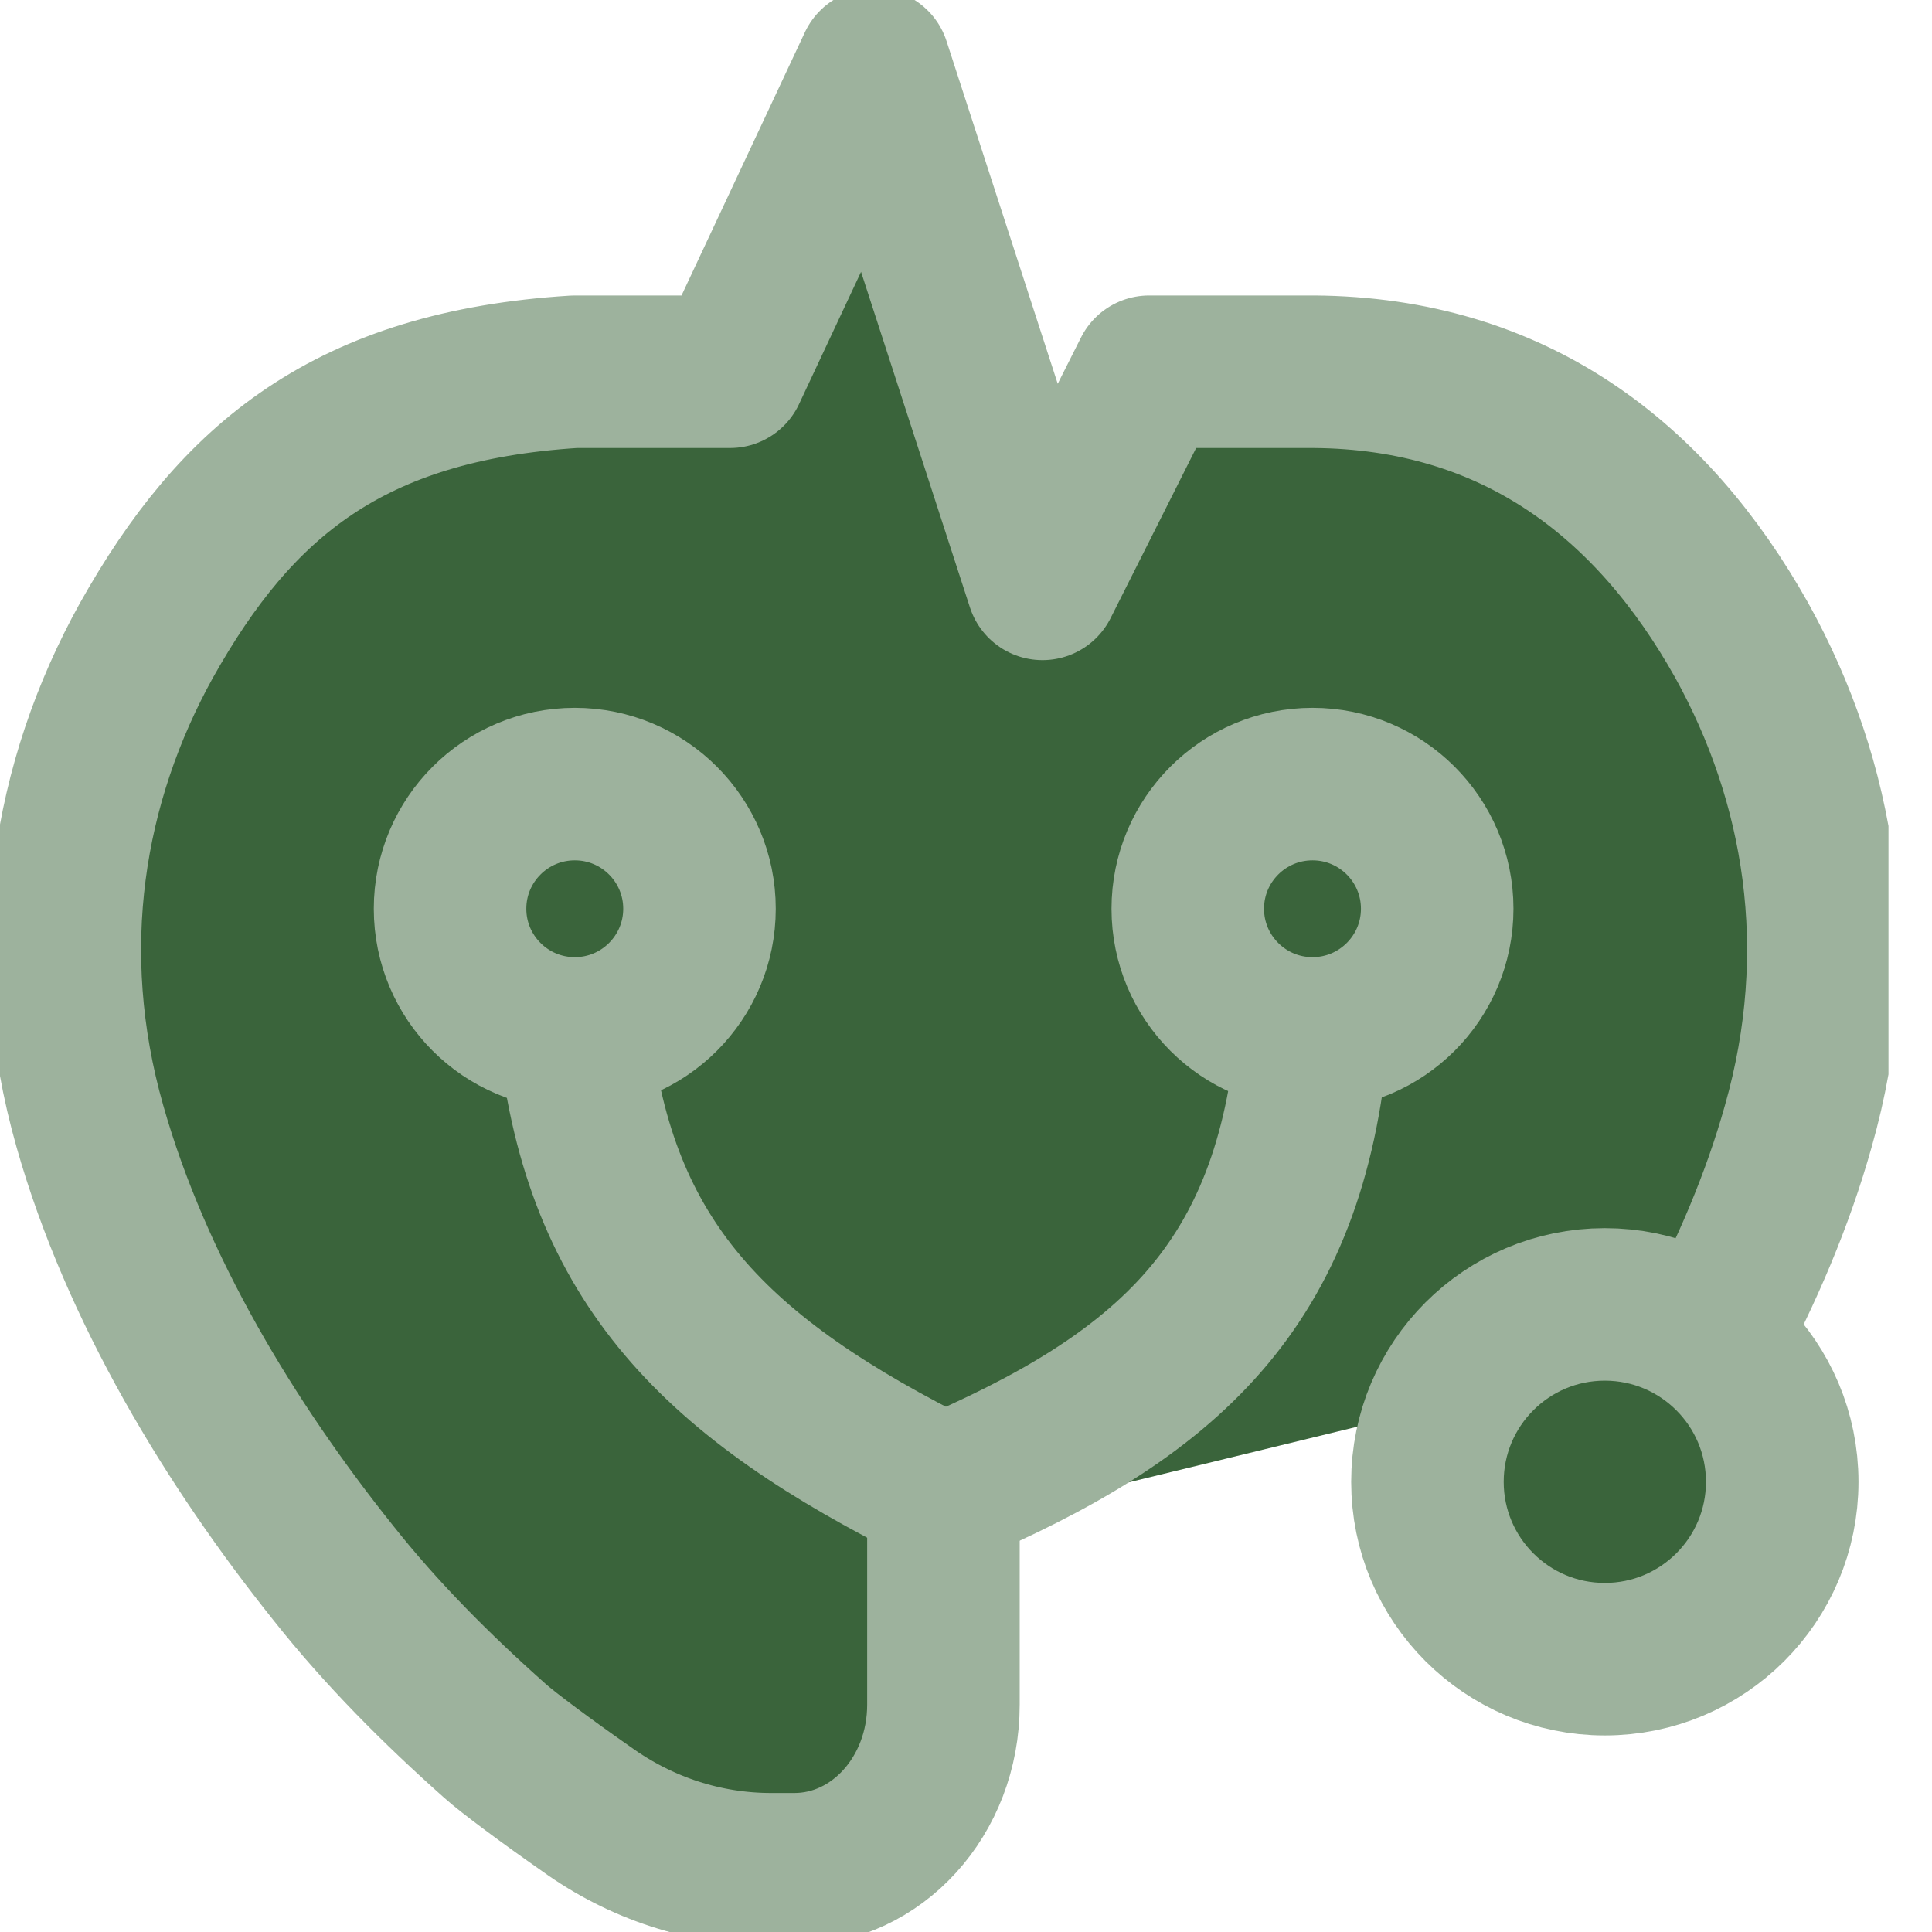 <svg width="19" height="19" viewBox="0 0 19 19" fill="none" xmlns="http://www.w3.org/2000/svg">
<g clip-path="url(#clip0_3915_2497)">
<path d="M16.813 13.188C17.18 12.505 17.483 11.797 17.685 11.076C18.178 9.345 17.9 7.689 17.129 6.298C16.244 4.718 14.891 3.669 12.919 3.656H11.301L10.252 5.742L8.595 0.635L7.179 3.656H5.65C3.437 3.795 2.325 4.718 1.44 6.298C0.669 7.689 0.391 9.345 0.884 11.076C1.339 12.682 2.274 14.212 3.273 15.463C3.753 16.07 4.297 16.613 4.866 17.119C4.992 17.233 5.384 17.524 5.764 17.789C6.307 18.181 6.939 18.383 7.584 18.383H7.812C8.621 18.383 9.278 17.663 9.278 16.765V15.021" fill="#3A643B"/>
<path d="M16.813 13.188C17.18 12.505 17.483 11.797 17.685 11.076C18.178 9.345 17.9 7.689 17.129 6.298C16.244 4.718 14.891 3.669 12.919 3.656H11.301L10.252 5.742L8.595 0.635L7.179 3.656H5.65C3.437 3.795 2.325 4.718 1.44 6.298C0.669 7.689 0.391 9.345 0.884 11.076C1.339 12.682 2.274 14.212 3.273 15.463C3.753 16.07 4.297 16.613 4.866 17.119C4.992 17.233 5.384 17.524 5.764 17.789C6.307 18.181 6.939 18.383 7.584 18.383H7.812C8.621 18.383 9.278 17.663 9.278 16.765V15.021" stroke="#9DB29D" stroke-width="1.5" stroke-linecap="round" stroke-linejoin="round"/>
<path d="M5.653 10.163C6.33 10.163 6.879 9.614 6.879 8.937C6.879 8.26 6.33 7.711 5.653 7.711C4.975 7.711 4.426 8.26 4.426 8.937C4.426 9.614 4.975 10.163 5.653 10.163Z" stroke="#9DB29D" stroke-width="1.5" stroke-linecap="round" stroke-linejoin="round"/>
<path d="M12.908 10.163C13.585 10.163 14.134 9.614 14.134 8.937C14.134 8.26 13.585 7.711 12.908 7.711C12.23 7.711 11.681 8.26 11.681 8.937C11.681 9.614 12.23 10.163 12.908 10.163Z" stroke="#9DB29D" stroke-width="1.5" stroke-linecap="round" stroke-linejoin="round"/>
<path d="M15.782 16.317C16.746 16.317 17.527 15.536 17.527 14.573C17.527 13.609 16.746 12.828 15.782 12.828C14.819 12.828 14.038 13.609 14.038 14.573C14.038 15.536 14.819 16.317 15.782 16.317Z" fill="#3A643B" stroke="#9DB29D" stroke-width="1.5" stroke-linecap="round" stroke-linejoin="round"/>
<path d="M5.651 10.176C5.904 12.413 7.029 13.551 9.279 14.664C11.479 13.728 12.693 12.653 12.908 10.176" stroke="#9DB29D" stroke-width="1.5" stroke-linecap="round" stroke-linejoin="round"/>
</g>
<defs>
<clipPath id="clip0_3915_2497">
<rect width="18.572" height="19" fill="white"/>
</clipPath>
</defs>
</svg>
